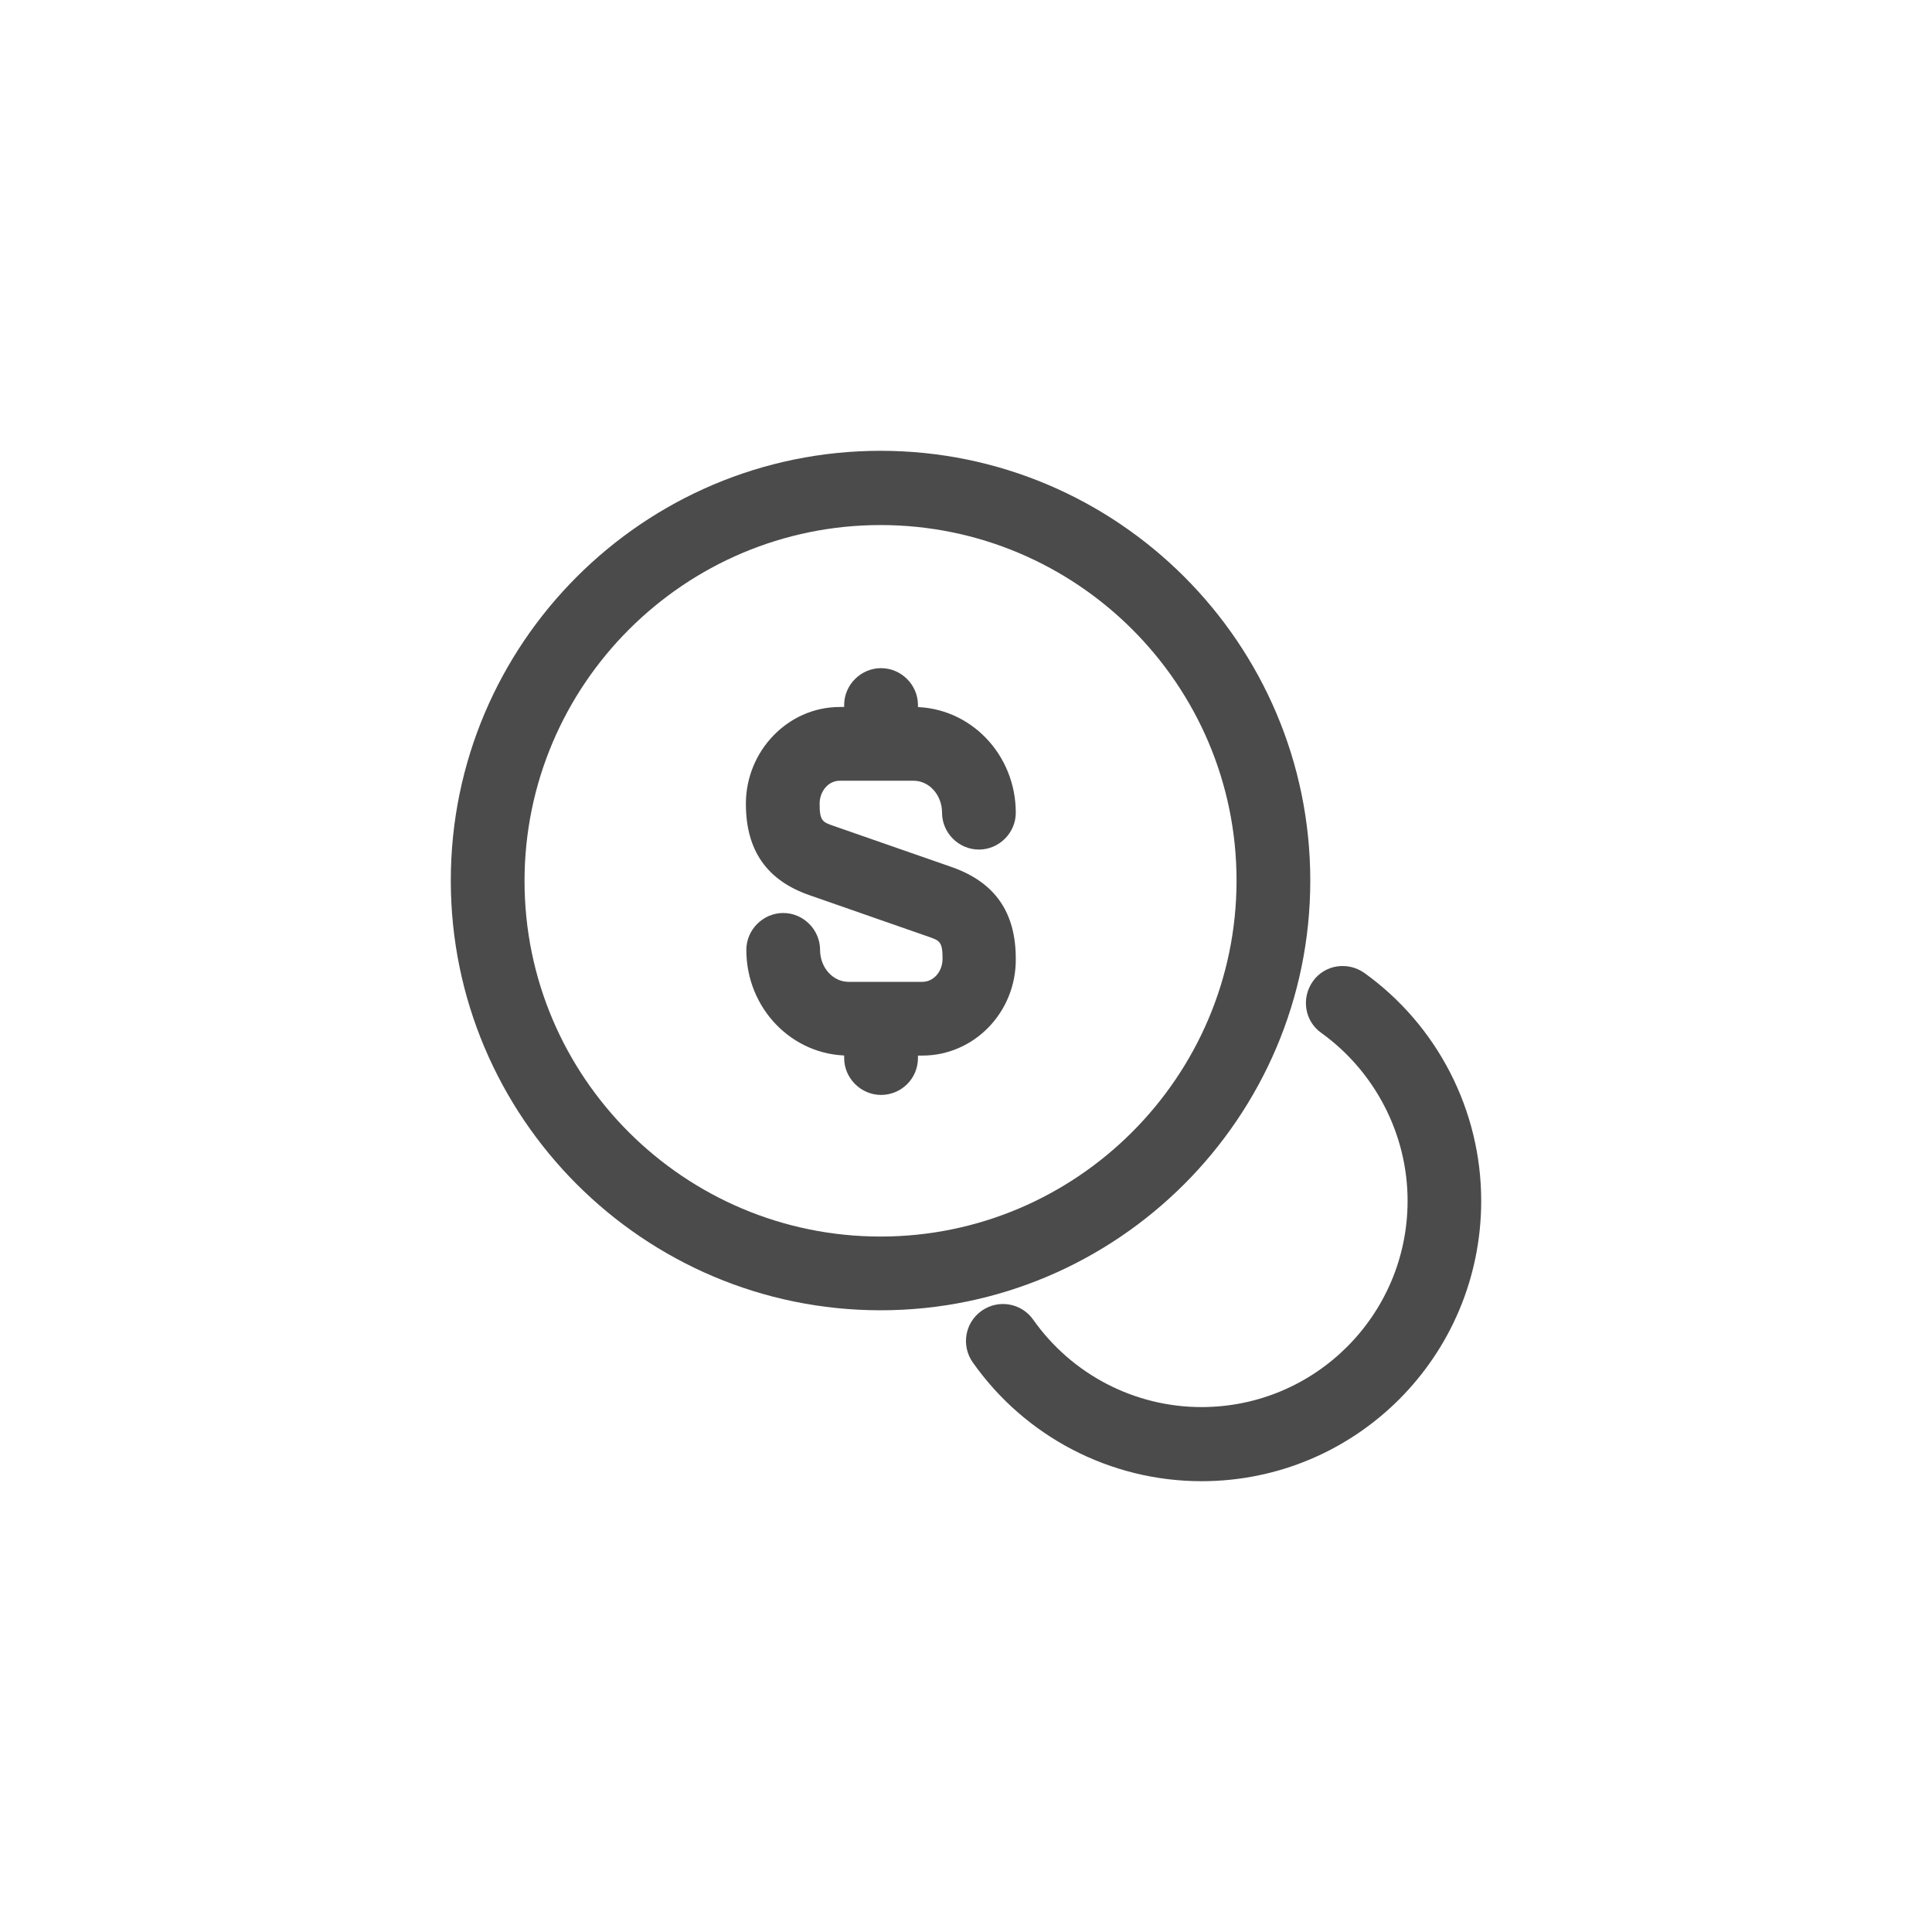 <svg width="30" height="30" viewBox="0 0 30 30" fill="none" xmlns="http://www.w3.org/2000/svg">
<path d="M14.322 16.391H13.177C12.299 16.391 11.589 15.658 11.589 14.75C11.589 14.437 11.849 14.177 12.162 14.177C12.475 14.177 12.734 14.437 12.734 14.75C12.734 15.025 12.933 15.246 13.177 15.246H14.322C14.498 15.246 14.636 15.086 14.636 14.887C14.636 14.62 14.59 14.605 14.414 14.544L12.574 13.902C11.91 13.673 11.582 13.207 11.582 12.482C11.582 11.658 12.238 10.978 13.04 10.978H14.185C15.063 10.978 15.773 11.711 15.773 12.62C15.773 12.933 15.514 13.192 15.201 13.192C14.887 13.192 14.628 12.933 14.628 12.62C14.628 12.345 14.429 12.123 14.185 12.123H13.04C12.864 12.123 12.727 12.284 12.727 12.482C12.727 12.749 12.773 12.765 12.948 12.826L14.788 13.467C15.453 13.704 15.773 14.169 15.773 14.887C15.781 15.719 15.124 16.391 14.322 16.391Z" fill="#4B4B4B"/>
<path d="M13.681 17.002C13.368 17.002 13.108 16.742 13.108 16.429V15.864C13.108 15.551 13.368 15.292 13.681 15.292C13.994 15.292 14.254 15.551 14.254 15.864V16.429C14.254 16.75 13.994 17.002 13.681 17.002Z" fill="#4B4B4B"/>
<path d="M13.681 12.116C13.368 12.116 13.108 11.856 13.108 11.543V10.947C13.108 10.634 13.368 10.375 13.681 10.375C13.994 10.375 14.254 10.634 14.254 10.947V11.543C14.254 11.856 13.994 12.116 13.681 12.116Z" fill="#4B4B4B"/>
<path d="M13.673 20.346C9.993 20.346 7 17.353 7 13.673C7 9.993 9.993 7 13.673 7C17.353 7 20.346 9.993 20.346 13.673C20.346 17.353 17.346 20.346 13.673 20.346ZM13.673 8.153C10.627 8.153 8.145 10.634 8.145 13.681C8.145 16.727 10.627 19.201 13.673 19.201C16.719 19.201 19.201 16.719 19.201 13.673C19.201 10.627 16.719 8.153 13.673 8.153Z" fill="#4B4B4B"/>
<path d="M18.657 23C17.247 23 15.921 22.314 15.105 21.155C14.922 20.895 14.983 20.537 15.243 20.354C15.502 20.171 15.86 20.232 16.043 20.491C16.645 21.345 17.62 21.849 18.657 21.849C20.424 21.849 21.857 20.415 21.857 18.646C21.857 17.617 21.354 16.641 20.516 16.038C20.257 15.855 20.203 15.497 20.386 15.238C20.569 14.979 20.927 14.925 21.186 15.108C22.322 15.924 23 17.243 23 18.646C23 21.056 21.057 23 18.657 23Z" fill="#4B4B4B"/>
</svg>
